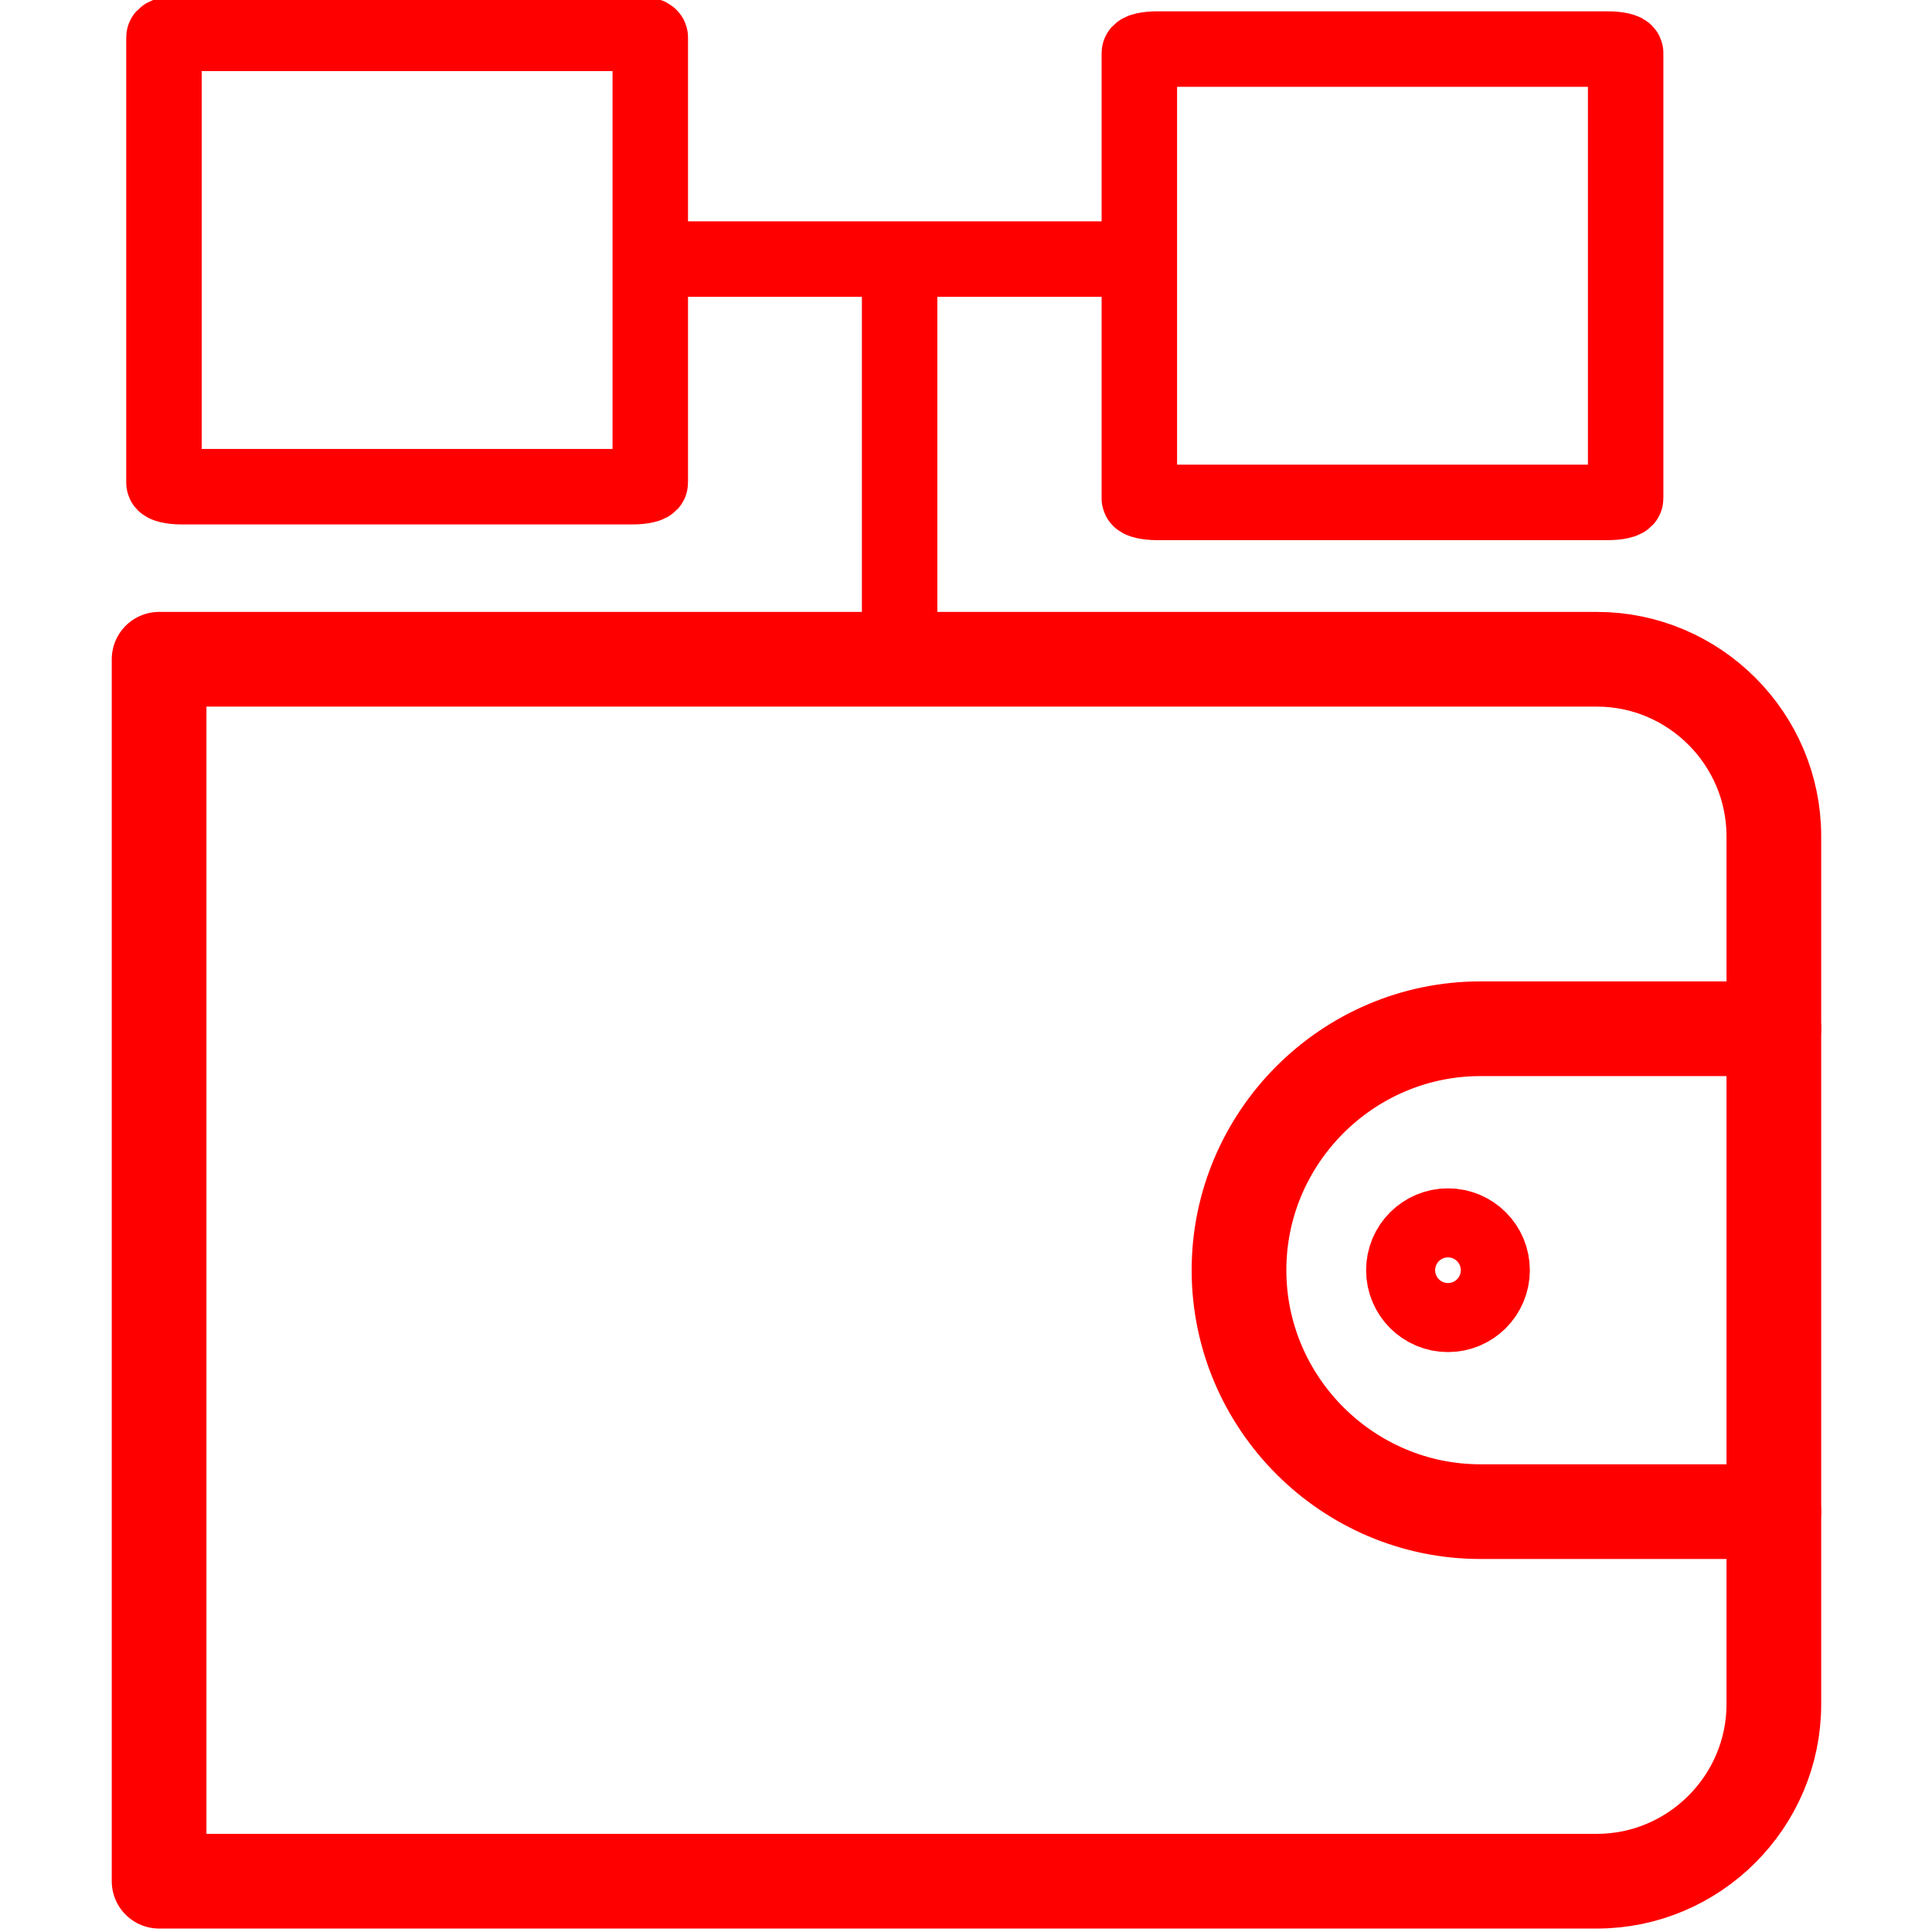 <?xml version="1.0" encoding="utf-8"?>
<!-- Generator: Adobe Illustrator 16.0.0, SVG Export Plug-In . SVG Version: 6.00 Build 0)  -->
<!DOCTYPE svg PUBLIC "-//W3C//DTD SVG 1.1//EN" "http://www.w3.org/Graphics/SVG/1.1/DTD/svg11.dtd">
<svg version="1.1" id="Calque_1" xmlns="http://www.w3.org/2000/svg" xmlns:xlink="http://www.w3.org/1999/xlink" x="0px" y="0px"
	 width="128px" height="128px" viewBox="0 0 128 128" enable-background="new 0 0 128 128" xml:space="preserve">
<g>
	
		<path fill="none" stroke="#FF0000" stroke-width="6.274" stroke-linecap="round" stroke-linejoin="round" stroke-miterlimit="10" d="
		M10.541,43.678h95.258c6.448,0,11.723,5.273,11.723,11.721v57.511c0,6.445-5.271,11.724-11.723,11.724H10.541V43.678z"/>
	
		<path fill="none" stroke="#FF0000" stroke-width="6.274" stroke-linecap="round" stroke-linejoin="round" stroke-miterlimit="10" d="
		M117.521,100.15H98.083c-8.796,0-15.996-7.196-15.996-15.998l0,0c0-8.795,7.2-15.995,15.996-15.995h19.437"/>
	
		<circle fill="none" stroke="#FF0000" stroke-width="6.274" stroke-linecap="round" stroke-linejoin="round" cx="95.932" cy="84.155" r="2.287"/>
</g>
<line id="line16" fill="none" stroke="#FF0000" stroke-width="5" stroke-linecap="round" stroke-linejoin="round" stroke-miterlimit="10" x1="59.602" y1="42.653" x2="59.602" y2="18.542"/>
<line id="line18" fill="none" stroke="#FF0000" stroke-width="5" stroke-linecap="round" stroke-linejoin="round" stroke-miterlimit="10" x1="44.724" y1="17.164" x2="73.677" y2="17.164"/>
<path id="path22" fill="none" stroke="#FF0000" stroke-width="5" stroke-linecap="round" stroke-linejoin="round" stroke-miterlimit="10" d="
	M10.863,31.976c0,0.148,0.534,0.269,1.193,0.269h29.833c0.659,0,1.193-0.121,1.193-0.269V2.478c0-0.148-0.535-0.269-1.193-0.269
	H12.056c-0.659,0-1.193,0.121-1.193,0.269V31.976z"/>
<path id="path22-1" fill="none" stroke="#FF0000" stroke-width="5" stroke-linecap="round" stroke-linejoin="round" stroke-miterlimit="10" d="
	M75.484,33.017c0,0.148,0.534,0.269,1.193,0.269h29.832c0.659,0,1.194-0.121,1.194-0.269V3.519c0-0.149-0.535-0.269-1.194-0.269
	H76.678c-0.659,0-1.193,0.12-1.193,0.269V33.017z"/>
</svg>
